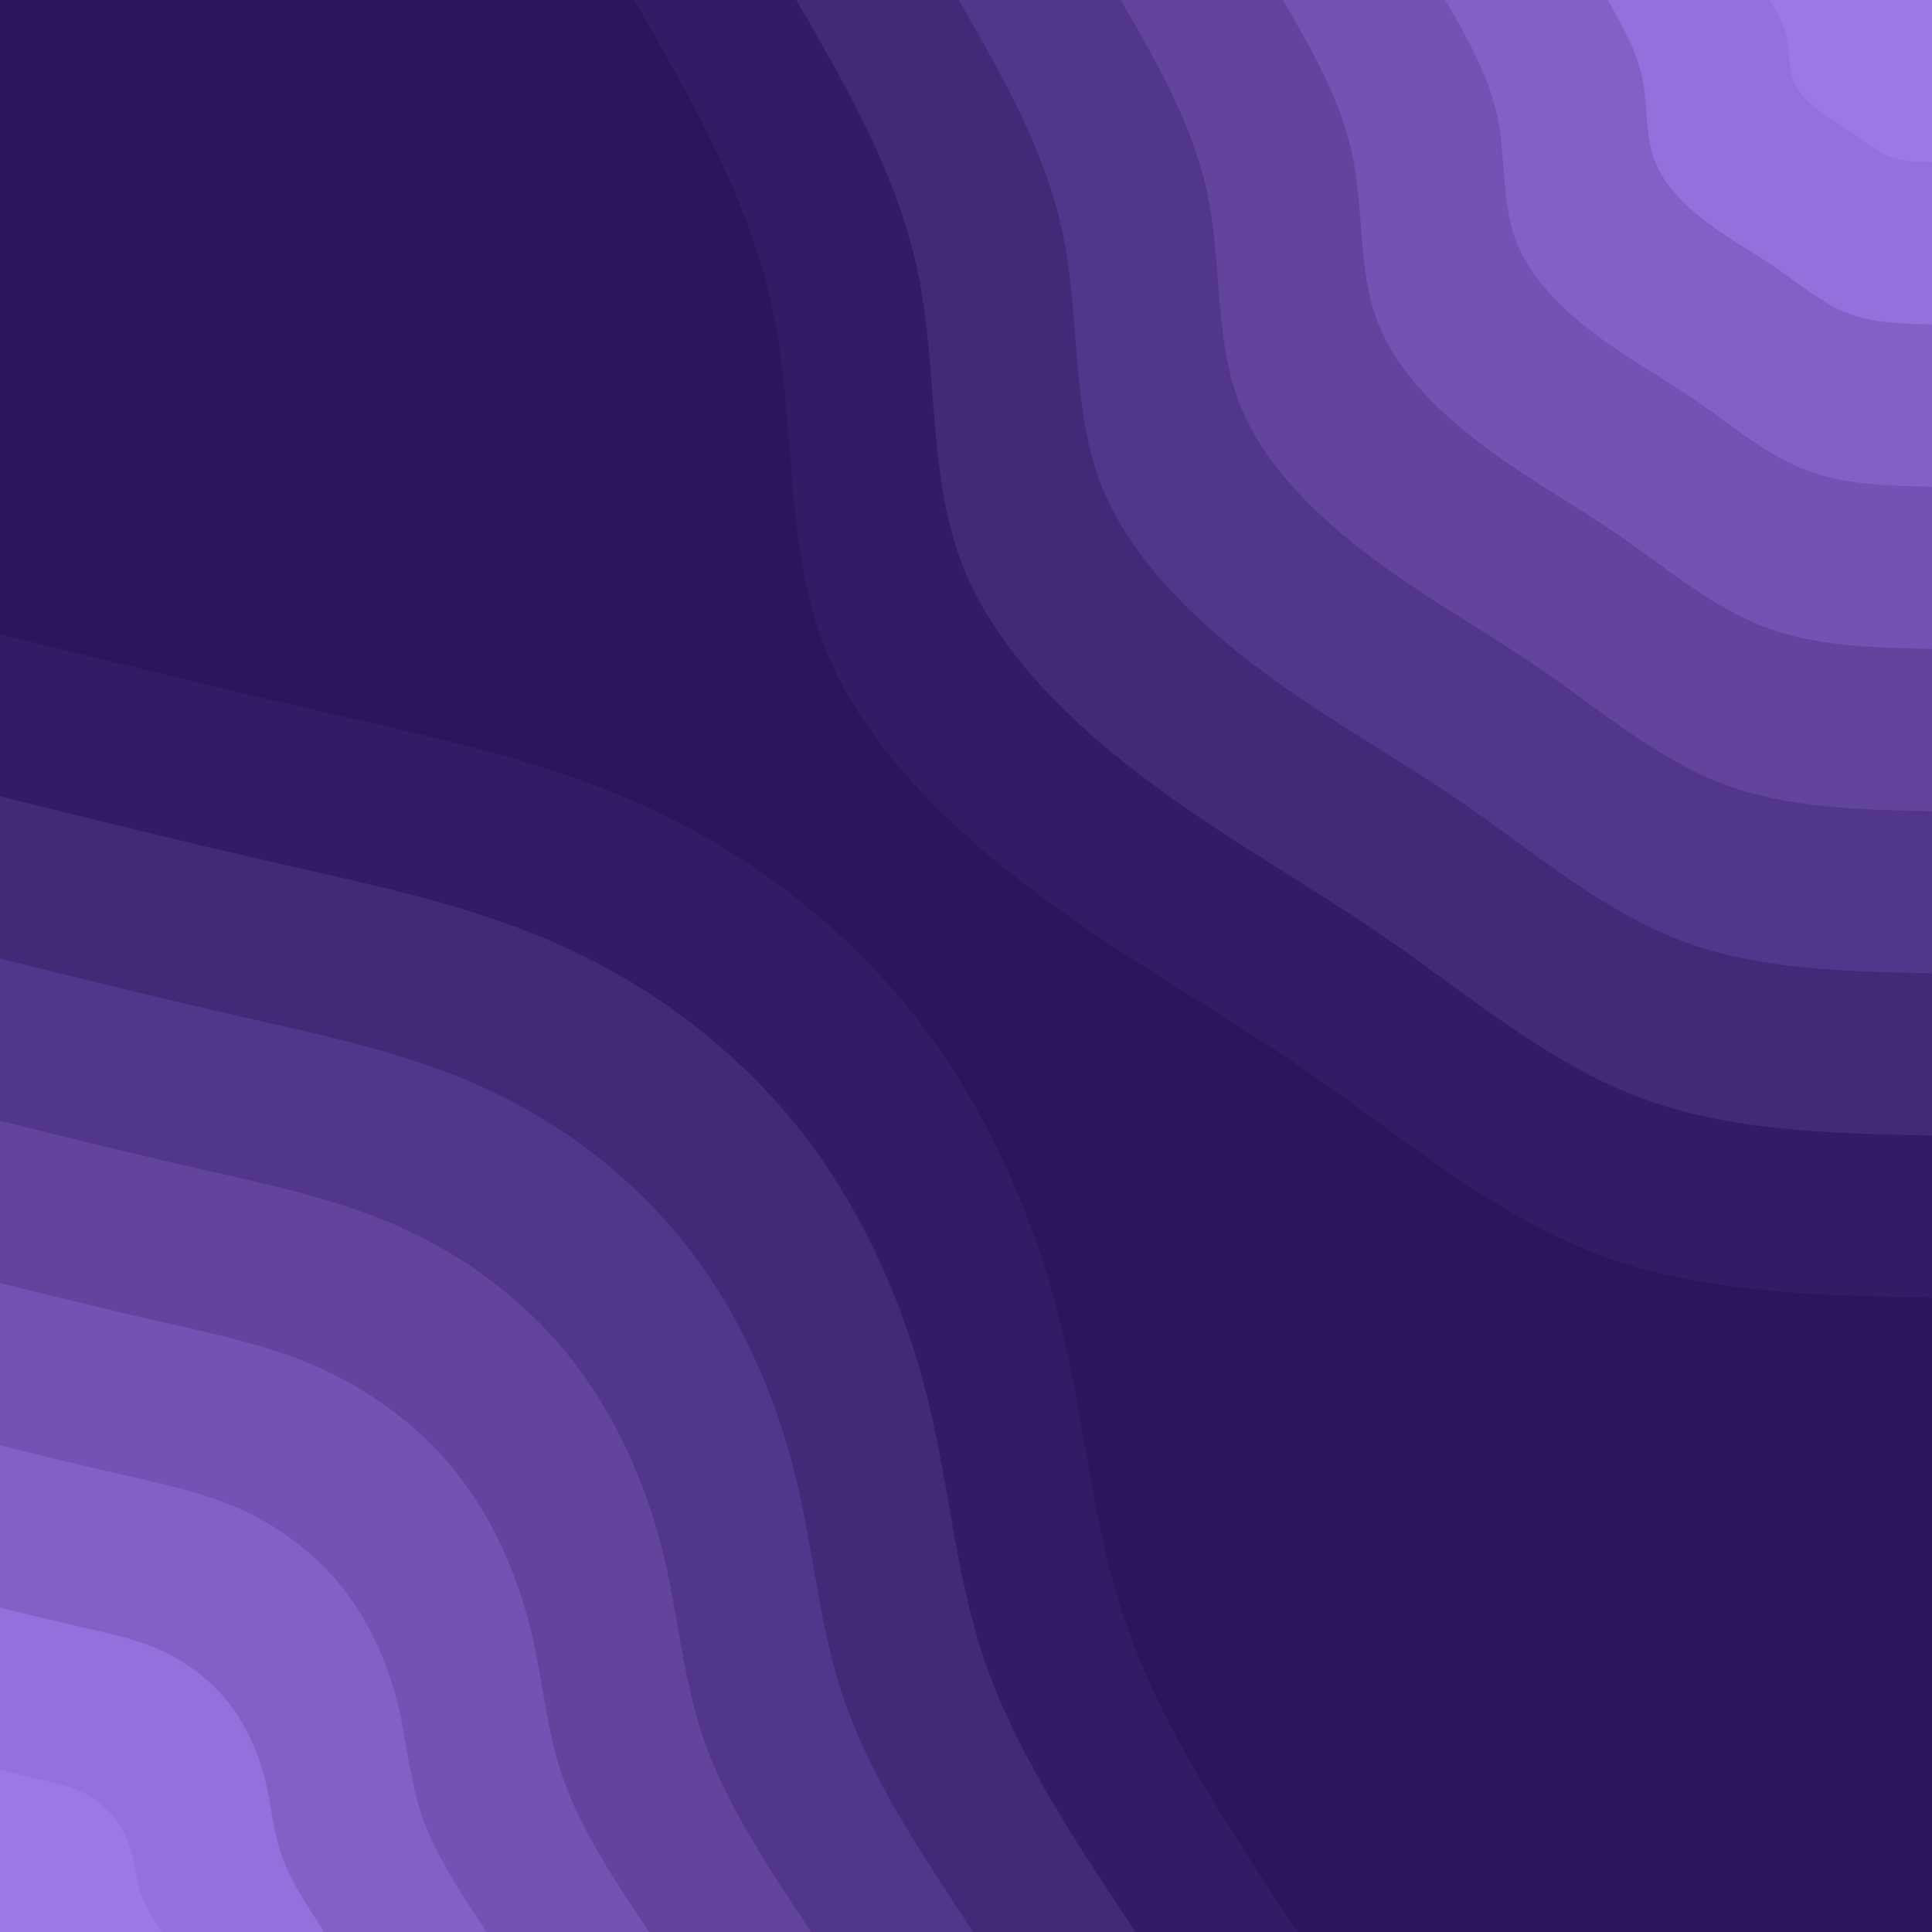 <svg id="visual" viewBox="0 0 900 900" width="900" height="900" xmlns="http://www.w3.org/2000/svg" xmlns:xlink="http://www.w3.org/1999/xlink" version="1.1"><rect x="0" y="0" width="900" height="900" fill="#2c155d"></rect><defs><linearGradient id="grad1_0" x1="0%" y1="0%" x2="100%" y2="100%"><stop offset="30%" stop-color="#9b78e6" stop-opacity="1"></stop><stop offset="70%" stop-color="#9b78e6" stop-opacity="1"></stop></linearGradient></defs><defs><linearGradient id="grad1_1" x1="0%" y1="0%" x2="100%" y2="100%"><stop offset="30%" stop-color="#9b78e6" stop-opacity="1"></stop><stop offset="70%" stop-color="#8a69d1" stop-opacity="1"></stop></linearGradient></defs><defs><linearGradient id="grad1_2" x1="0%" y1="0%" x2="100%" y2="100%"><stop offset="30%" stop-color="#7a5abd" stop-opacity="1"></stop><stop offset="70%" stop-color="#8a69d1" stop-opacity="1"></stop></linearGradient></defs><defs><linearGradient id="grad1_3" x1="0%" y1="0%" x2="100%" y2="100%"><stop offset="30%" stop-color="#7a5abd" stop-opacity="1"></stop><stop offset="70%" stop-color="#6a4ba9" stop-opacity="1"></stop></linearGradient></defs><defs><linearGradient id="grad1_4" x1="0%" y1="0%" x2="100%" y2="100%"><stop offset="30%" stop-color="#5a3d95" stop-opacity="1"></stop><stop offset="70%" stop-color="#6a4ba9" stop-opacity="1"></stop></linearGradient></defs><defs><linearGradient id="grad1_5" x1="0%" y1="0%" x2="100%" y2="100%"><stop offset="30%" stop-color="#5a3d95" stop-opacity="1"></stop><stop offset="70%" stop-color="#4b2f82" stop-opacity="1"></stop></linearGradient></defs><defs><linearGradient id="grad1_6" x1="0%" y1="0%" x2="100%" y2="100%"><stop offset="30%" stop-color="#3b226f" stop-opacity="1"></stop><stop offset="70%" stop-color="#4b2f82" stop-opacity="1"></stop></linearGradient></defs><defs><linearGradient id="grad1_7" x1="0%" y1="0%" x2="100%" y2="100%"><stop offset="30%" stop-color="#3b226f" stop-opacity="1"></stop><stop offset="70%" stop-color="#2c155d" stop-opacity="1"></stop></linearGradient></defs><defs><linearGradient id="grad2_0" x1="0%" y1="0%" x2="100%" y2="100%"><stop offset="30%" stop-color="#9b78e6" stop-opacity="1"></stop><stop offset="70%" stop-color="#9b78e6" stop-opacity="1"></stop></linearGradient></defs><defs><linearGradient id="grad2_1" x1="0%" y1="0%" x2="100%" y2="100%"><stop offset="30%" stop-color="#8a69d1" stop-opacity="1"></stop><stop offset="70%" stop-color="#9b78e6" stop-opacity="1"></stop></linearGradient></defs><defs><linearGradient id="grad2_2" x1="0%" y1="0%" x2="100%" y2="100%"><stop offset="30%" stop-color="#8a69d1" stop-opacity="1"></stop><stop offset="70%" stop-color="#7a5abd" stop-opacity="1"></stop></linearGradient></defs><defs><linearGradient id="grad2_3" x1="0%" y1="0%" x2="100%" y2="100%"><stop offset="30%" stop-color="#6a4ba9" stop-opacity="1"></stop><stop offset="70%" stop-color="#7a5abd" stop-opacity="1"></stop></linearGradient></defs><defs><linearGradient id="grad2_4" x1="0%" y1="0%" x2="100%" y2="100%"><stop offset="30%" stop-color="#6a4ba9" stop-opacity="1"></stop><stop offset="70%" stop-color="#5a3d95" stop-opacity="1"></stop></linearGradient></defs><defs><linearGradient id="grad2_5" x1="0%" y1="0%" x2="100%" y2="100%"><stop offset="30%" stop-color="#4b2f82" stop-opacity="1"></stop><stop offset="70%" stop-color="#5a3d95" stop-opacity="1"></stop></linearGradient></defs><defs><linearGradient id="grad2_6" x1="0%" y1="0%" x2="100%" y2="100%"><stop offset="30%" stop-color="#4b2f82" stop-opacity="1"></stop><stop offset="70%" stop-color="#3b226f" stop-opacity="1"></stop></linearGradient></defs><defs><linearGradient id="grad2_7" x1="0%" y1="0%" x2="100%" y2="100%"><stop offset="30%" stop-color="#2c155d" stop-opacity="1"></stop><stop offset="70%" stop-color="#3b226f" stop-opacity="1"></stop></linearGradient></defs><g transform="translate(900, 0)"><path d="M0 604.6C-54.2 603.5 -108.4 602.3 -156.5 584C-204.6 565.6 -246.5 530 -289 500.6C-331.5 471.1 -374.5 447.8 -416.5 416.5C-458.4 385.2 -499.3 345.9 -517 298.5C-534.7 251.1 -529.2 195.8 -540 144.7C-550.7 93.6 -577.6 46.8 -604.6 0L0 0Z" fill="#341b66"></path><path d="M0 529C-47.4 528 -94.8 527 -136.9 511C-179 494.9 -215.7 463.8 -252.9 438C-290.1 412.2 -327.7 391.8 -364.4 364.4C-401.1 337 -436.9 302.6 -452.4 261.2C-467.9 219.8 -463.1 171.3 -472.5 126.6C-481.8 81.9 -505.4 40.9 -529 0L0 0Z" fill="#432978"></path><path d="M0 453.4C-40.6 452.6 -81.3 451.8 -117.4 438C-153.4 424.2 -184.9 397.5 -216.7 375.4C-248.6 353.3 -280.9 335.9 -312.4 312.4C-343.8 288.9 -374.5 259.4 -387.8 223.9C-401 188.4 -396.9 146.8 -405 108.5C-413 70.2 -433.2 35.1 -453.4 0L0 0Z" fill="#52368b"></path><path d="M0 377.9C-33.9 377.2 -67.7 376.5 -97.8 365C-127.8 353.5 -154.1 331.3 -180.6 312.9C-207.2 294.4 -234.1 279.9 -260.3 260.3C-286.5 240.7 -312.1 216.2 -323.1 186.6C-334.2 157 -330.8 122.4 -337.5 90.4C-344.2 58.5 -361 29.2 -377.9 0L0 0Z" fill="#62449f"></path><path d="M0 302.3C-27.1 301.7 -54.2 301.2 -78.2 292C-102.3 282.8 -123.3 265 -144.5 250.3C-165.7 235.6 -187.3 223.9 -208.2 208.2C-229.2 192.6 -249.7 172.9 -258.5 149.3C-267.4 125.6 -264.6 97.9 -270 72.3C-275.3 46.8 -288.8 23.4 -302.3 0L0 0Z" fill="#7252b3"></path><path d="M0 226.7C-20.3 226.3 -40.6 225.9 -58.7 219C-76.7 212.1 -92.4 198.8 -108.4 187.7C-124.3 176.7 -140.4 167.9 -156.2 156.2C-171.9 144.4 -187.2 129.7 -193.9 111.9C-200.5 94.2 -198.5 73.4 -202.5 54.3C-206.5 35.1 -216.6 17.5 -226.7 0L0 0Z" fill="#8261c7"></path><path d="M0 151.1C-13.5 150.9 -27.1 150.6 -39.1 146C-51.1 141.4 -61.6 132.5 -72.2 125.1C-82.9 117.8 -93.6 112 -104.1 104.1C-114.6 96.3 -124.8 86.5 -129.3 74.6C-133.7 62.8 -132.3 48.9 -135 36.2C-137.7 23.4 -144.4 11.7 -151.1 0L0 0Z" fill="#9370dc"></path><path d="M0 75.6C-6.8 75.4 -13.5 75.3 -19.6 73C-25.6 70.7 -30.8 66.3 -36.1 62.6C-41.4 58.9 -46.8 56 -52.1 52.1C-57.3 48.1 -62.4 43.2 -64.6 37.3C-66.8 31.4 -66.2 24.5 -67.5 18.1C-68.8 11.7 -72.2 5.8 -75.6 0L0 0Z" fill="#9b78e6"></path></g><g transform="translate(0, 900)"><path d="M0 -604.6C50.6 -592.1 101.2 -579.6 152.2 -568C203.2 -556.3 254.7 -545.6 302.3 -523.6C349.9 -501.6 393.5 -468.2 426.4 -426.4C459.2 -384.5 481.3 -334.1 493.6 -285C506 -235.9 508.6 -188.1 525.5 -140.8C542.3 -93.5 573.5 -46.8 604.6 0L0 0Z" fill="#341b66"></path><path d="M0 -529C44.3 -518.1 88.5 -507.1 133.2 -497C177.8 -486.8 222.9 -477.4 264.5 -458.1C306.1 -438.9 344.3 -409.7 373.1 -373.1C401.8 -336.5 421.1 -292.3 431.9 -249.4C442.7 -206.4 445 -164.6 459.8 -123.2C474.5 -81.8 501.8 -40.9 529 0L0 0Z" fill="#432978"></path><path d="M0 -453.4C37.9 -444.1 75.9 -434.7 114.1 -426C152.4 -417.3 191 -409.2 226.7 -392.7C262.4 -376.2 295.1 -351.2 319.8 -319.8C344.4 -288.4 361 -250.6 370.2 -213.8C379.5 -176.9 381.4 -141.1 394.1 -105.6C406.8 -70.1 430.1 -35.1 453.4 0L0 0Z" fill="#52368b"></path><path d="M0 -377.9C31.6 -370 63.2 -362.2 95.1 -355C127 -347.7 159.2 -341 188.9 -327.2C218.7 -313.5 246 -292.7 266.5 -266.5C287 -240.3 300.8 -208.8 308.5 -178.1C316.2 -147.4 317.9 -117.6 328.4 -88C339 -58.4 358.4 -29.2 377.9 0L0 0Z" fill="#62449f"></path><path d="M0 -302.3C25.3 -296 50.6 -289.8 76.1 -284C101.6 -278.2 127.4 -272.8 151.1 -261.8C174.9 -250.8 196.8 -234.1 213.2 -213.2C229.6 -192.3 240.6 -167.1 246.8 -142.5C253 -117.9 254.3 -94 262.7 -70.4C271.2 -46.8 286.7 -23.4 302.3 0L0 0Z" fill="#7252b3"></path><path d="M0 -226.7C19 -222 37.9 -217.3 57.1 -213C76.2 -208.6 95.5 -204.6 113.4 -196.3C131.2 -188.1 147.6 -175.6 159.9 -159.9C172.2 -144.2 180.5 -125.3 185.1 -106.9C189.7 -88.5 190.7 -70.5 197 -52.8C203.4 -35.1 215 -17.5 226.7 0L0 0Z" fill="#8261c7"></path><path d="M0 -151.1C12.6 -148 25.3 -144.9 38 -142C50.8 -139.1 63.7 -136.4 75.6 -130.9C87.5 -125.4 98.4 -117.1 106.6 -106.6C114.8 -96.1 120.3 -83.5 123.4 -71.3C126.5 -59 127.1 -47 131.4 -35.2C135.6 -23.4 143.4 -11.7 151.1 0L0 0Z" fill="#9370dc"></path><path d="M0 -75.6C6.3 -74 12.6 -72.4 19 -71C25.4 -69.5 31.8 -68.2 37.8 -65.4C43.7 -62.7 49.2 -58.5 53.3 -53.3C57.4 -48.1 60.2 -41.8 61.7 -35.6C63.2 -29.5 63.6 -23.5 65.7 -17.6C67.8 -11.7 71.7 -5.8 75.6 0L0 0Z" fill="#9b78e6"></path></g></svg>